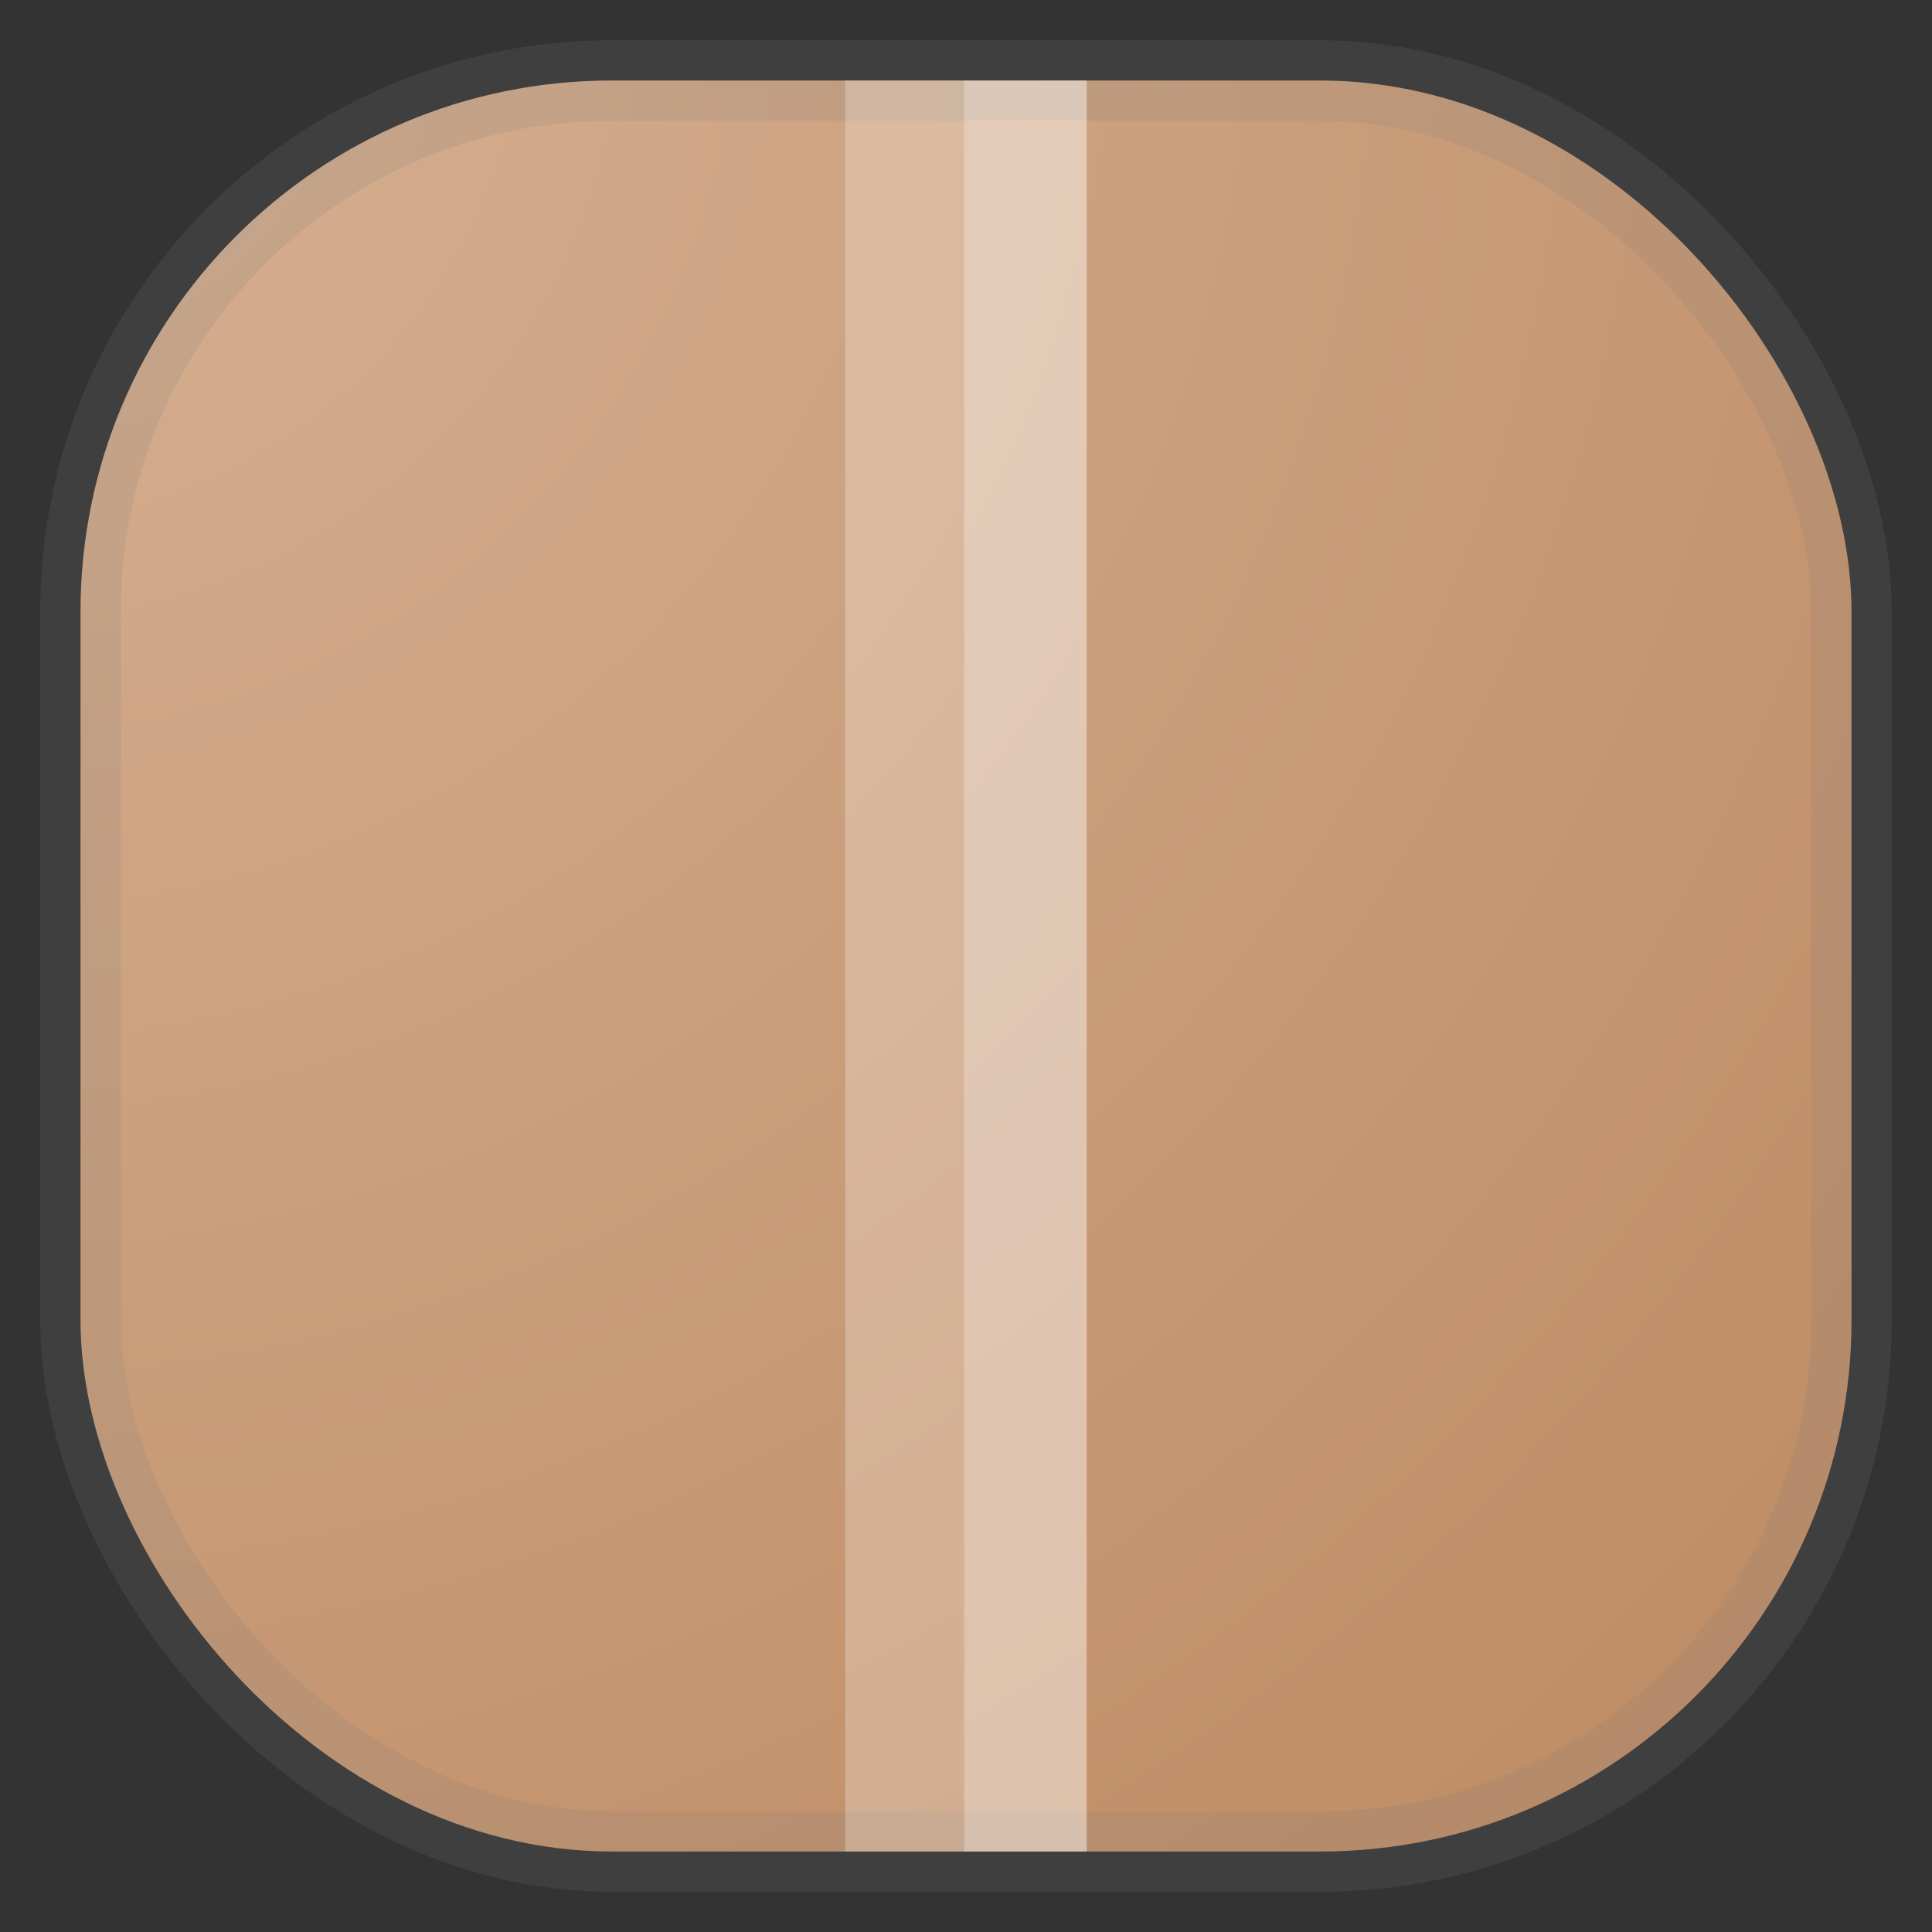<svg xmlns="http://www.w3.org/2000/svg" width="24" height="24" fill="none">
<rect width="100%" height="100%" fill="#333333" stroke="none"/>
<rect width="22" height="22" x="1" y="1" opacity="0.85" fill="url(#a)" rx="6.6" style="vector-effect:non-scaling-stroke;-inkscape-stroke:hairline;stroke-width:1;stroke-dasharray:none;stroke:gray;stroke-opacity:.2"/>
<path fill="#fff" d="M13.5 1h-3v22h3z" opacity=".25"/>
<path fill="#fff" d="M13.498 1h-1.521v22h1.521z" opacity=".25"/>
<defs>
<radialGradient id="a" cx="0" cy="0" r="1" gradientTransform="scale(33)" gradientUnits="userSpaceOnUse">
<stop stop-color="#F3C7A4"/>
<stop offset="1" stop-color="#D59868"/>
</radialGradient>
</defs>
</svg>

